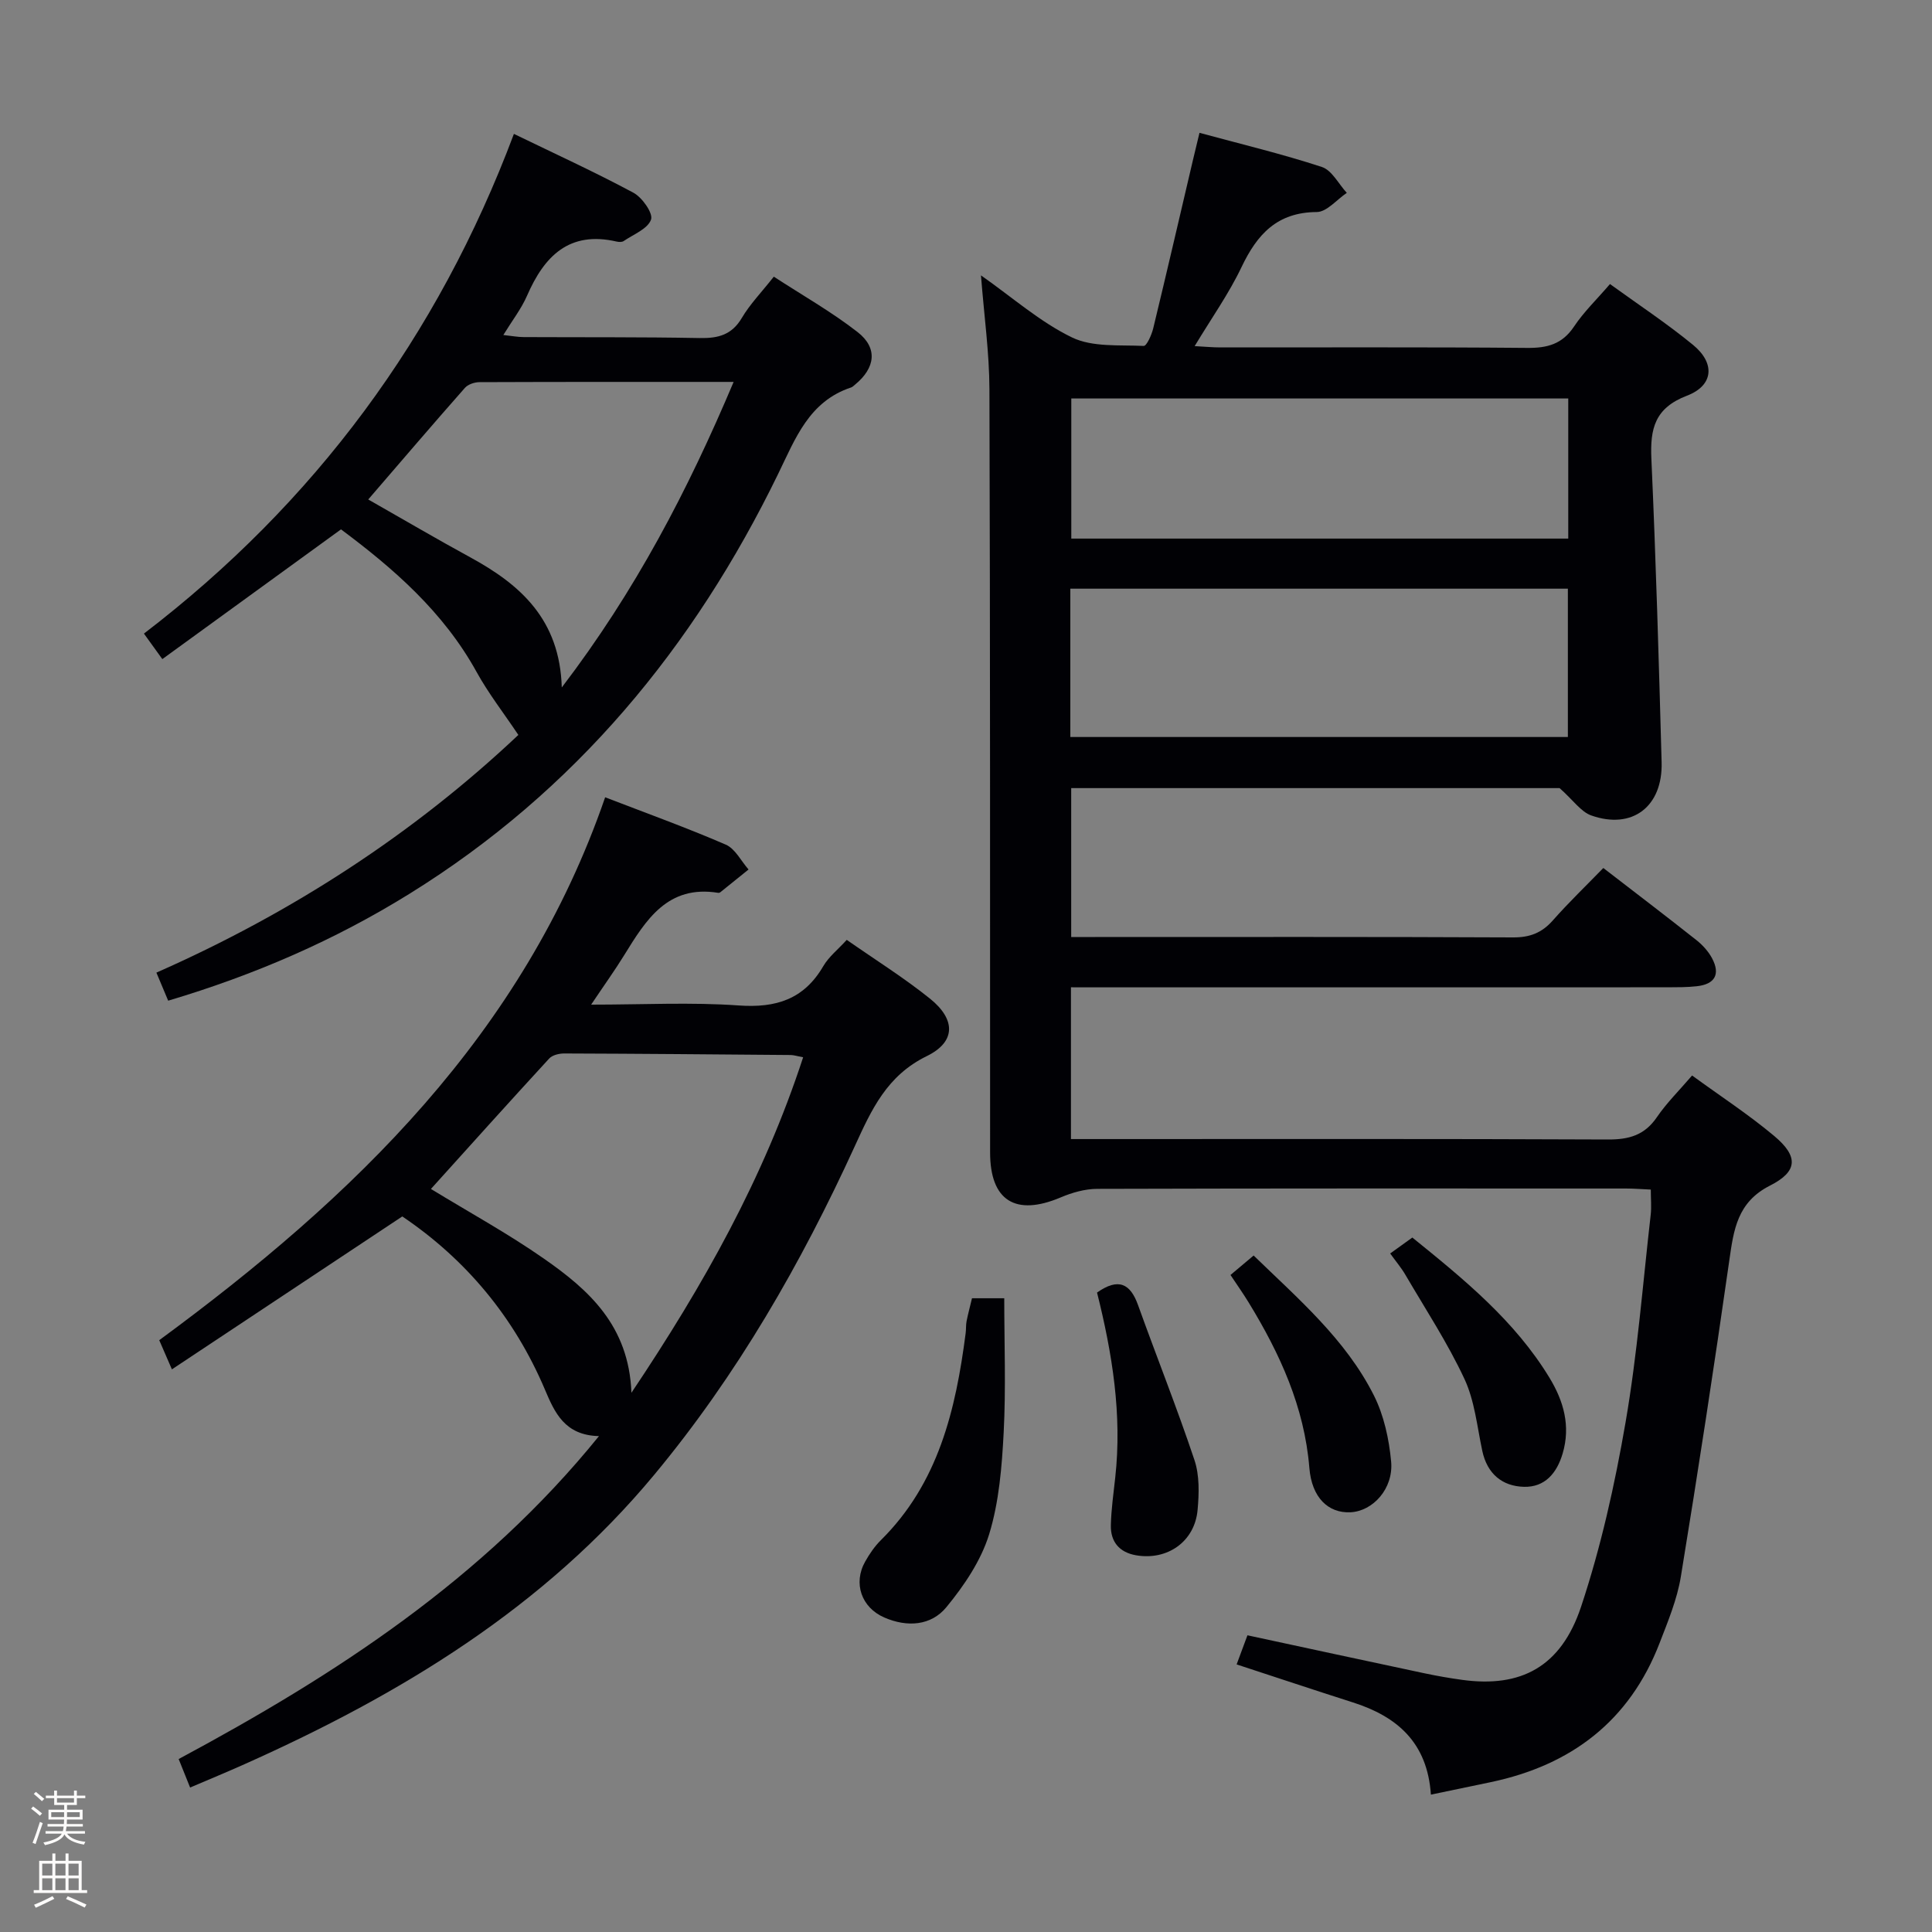 <svg enable-background="new 0 0 400 400" viewBox="0 0 400 400" xmlns="http://www.w3.org/2000/svg"><rect x="0" y="0" width="400" height="400" fill="#808080" stroke="none"/><path d="m6.44 374.46.42-.45c.65.47 1.27.95 1.85 1.44l-.45.49c-.65-.56-1.25-1.06-1.82-1.48m.93 7.33-.63-.26c.55-1.36 1.05-2.8 1.52-4.33.19.1.38.19.59.27-.46 1.29-.95 2.73-1.48 4.32m-.38-10.38.44-.42c.43.34 1.01.82 1.74 1.44l-.49.49c-.53-.51-1.09-1.01-1.69-1.51m2.5.35h1.72v-1.04h.59v1.04h3.52v-1.04h.59v1.04h1.75v.53h-1.75v1.42h-2.03v.97h3.22v2.03h-3.24c0 .35-.01.66-.03.93h3.32v.53h-3.37c-.03.27-.08.58-.15.94h3.96v.53h-3.71c.67.92 1.93 1.48 3.79 1.68-.13.24-.23.44-.29.59-2.13-.38-3.48-1.08-4.04-2.12-.43.97-1.77 1.72-4.03 2.23-.09-.19-.2-.37-.33-.55 2.1-.42 3.37-1.03 3.81-1.83h-3.36v-.53h3.58c.08-.29.13-.61.16-.94h-3.33v-.53h3.39c.02-.27.04-.58.04-.93h-3.23v-2.03h3.25v-.97h-2.07v-1.42h-1.73zm1.12 3.44v1h2.65c.01-.3.02-.44.01-.4v-.25-.35zm1.19-2h3.52v-.91h-3.52zm4.71 2h-2.63v.59c0 .15-.01.28-.01.4h2.64z" fill="#fcfbfa"/><path d="m13.56 383.74h.63v1.52h2.72v6.07h1.13v.6h-11.06v-.6h1.13v-6.07h2.73v-1.52h.63v1.52h2.1v-1.52zm-2.69 8.83.38.56c-1.24.63-2.53 1.25-3.85 1.85-.1-.21-.21-.42-.34-.63 1.36-.55 2.63-1.15 3.81-1.78m-2.13-4.27h2.1v-2.45h-2.1zm0 3.04h2.1v-2.46h-2.1zm2.72-3.04h2.1v-2.45h-2.1zm0 3.04h2.1v-2.46h-2.1zm6.07 3.6c-1.41-.71-2.7-1.3-3.86-1.78l.35-.56c1.45.62 2.75 1.19 3.88 1.72zm-1.25-9.09h-2.1v2.45h2.1zm-2.09 5.49h2.1v-2.46h-2.1z" fill="#fcfbfa"/><g fill="#010105"><path d="m221.73 204.41v31.42h6.17c35 0 70-.07 105 .09 4.36.02 7.58-.88 10.12-4.59 2.04-2.99 4.67-5.58 7.31-8.66 5.84 4.26 11.69 8.07 17 12.52 5.04 4.23 4.92 7.34-.88 10.28-6.78 3.44-7.51 9.14-8.42 15.52-3.12 21.85-6.46 43.67-10.03 65.45-.77 4.7-2.67 9.25-4.4 13.74-6.22 16.12-18.27 25.28-34.93 28.79-4.01.84-8.02 1.68-12.42 2.59-.72-10.81-7.02-16.19-16.17-19.1-7.9-2.52-15.76-5.15-24.05-7.86.78-2.11 1.55-4.19 2.24-6.03 12.4 2.67 24.51 5.29 36.62 7.86 2.6.55 5.22 1.01 7.85 1.37 12.12 1.66 20.45-2.65 24.61-15.16 4.11-12.37 6.98-25.26 9.2-38.13 2.45-14.21 3.57-28.66 5.21-43.01.18-1.61.02-3.25.02-5.21-1.87-.08-3.49-.22-5.12-.22-36.5-.01-73-.04-109.5.07-2.53.01-5.2.77-7.55 1.77-9.36 3.96-14.62.69-14.62-9.31-.02-52.66.03-105.33-.14-157.99-.02-7.59-1.1-15.18-1.75-23.6 6.55 4.6 12.25 9.66 18.84 12.85 4.26 2.06 9.84 1.52 14.85 1.76.61.03 1.64-2.28 1.97-3.63 2.81-11.61 5.5-23.25 8.23-34.87.38-1.6.77-3.2 1.35-5.62 8.58 2.33 17.07 4.36 25.34 7.07 2.08.68 3.46 3.52 5.16 5.36-2.07 1.39-4.14 3.96-6.22 3.97-8.2.05-12.33 4.59-15.57 11.39-2.61 5.49-6.19 10.53-9.71 16.37 2.21.12 3.77.27 5.34.27 21.17.02 42.33-.09 63.5.1 4.18.04 7.27-.77 9.71-4.43 2.01-3.02 4.69-5.59 7.44-8.79 5.81 4.21 11.74 8.12 17.2 12.6 4.61 3.78 4.27 8.4-1.26 10.51-6.65 2.55-7.65 6.8-7.37 13.04.94 20.94 1.55 41.91 2.12 62.86.25 9.19-6.08 14.01-14.57 11.01-2.13-.75-3.69-3.12-6.55-5.66-32.46 0-66.6 0-101.12 0v30.83h4.98c28.83 0 57.66-.06 86.5.08 3.48.02 5.96-.94 8.24-3.52 3.29-3.73 6.9-7.19 10.45-10.85 6.73 5.19 13.06 10.01 19.3 14.95 1.27 1.01 2.46 2.32 3.22 3.75 1.75 3.31.58 5.37-3.17 5.78-1.98.22-3.99.21-5.99.22-39 .01-78 .01-117 .01-1.97-.01-3.96-.01-6.58-.01zm-.13-51.82h103.01c0-10.5 0-20.58 0-30.71-34.51 0-68.7 0-103.01 0zm103.09-70.09c-34.58 0-68.65 0-102.89 0v29.01h102.89c0-9.75 0-19.18 0-29.01z"/><path d="m39.36 370.09c-.9-2.24-1.57-3.92-2.37-5.9 32.44-17.41 63-37.19 87.02-66.86-7.11-.16-9.17-4.87-11.21-9.68-6.35-14.95-16.34-26.91-29.51-35.8-15.83 10.51-31.53 20.93-47.7 31.66-1.2-2.76-1.9-4.38-2.62-6.04 40.34-29.66 75.42-63.36 92.32-112.4 8.43 3.25 16.81 6.27 24.97 9.8 1.95.84 3.17 3.39 4.72 5.15-1.94 1.57-3.87 3.13-5.82 4.69-.12.1-.32.17-.47.14-10.45-1.69-14.93 5.57-19.44 12.88-1.98 3.21-4.19 6.28-6.86 10.27 10.78 0 20.71-.53 30.56.17 7.74.55 13.51-1.28 17.51-8.15 1.14-1.95 3.05-3.45 4.85-5.43 5.91 4.13 11.84 7.83 17.25 12.18 5.32 4.29 5.38 8.92-.67 11.88-8.29 4.05-11.46 11.1-14.93 18.69-11.11 24.28-24.33 47.31-41.47 67.95-22.92 27.61-52.62 45.56-84.85 59.96-3.64 1.63-7.32 3.15-11.28 4.84zm126.92-151.19c-1.31-.25-1.93-.46-2.55-.47-15.64-.13-31.28-.27-46.93-.32-1.05 0-2.44.33-3.09 1.04-8.29 9.01-16.47 18.12-24.49 27.01 7.92 4.84 15.95 9.23 23.41 14.44 9.22 6.43 17.58 13.82 18.1 27.76 14.97-22.35 27.38-44.44 35.55-69.46z"/><path d="m107.32 152.16c-3.05-4.56-6.21-8.61-8.66-13.06-6.86-12.43-17.19-21.4-28.06-29.5-12.43 9.03-24.6 17.86-36.99 26.86-1.57-2.17-2.52-3.49-3.81-5.28 35.33-27.04 60.84-61.44 76.6-103.46 8.43 4.09 16.72 7.88 24.74 12.18 1.82.98 4.11 4.24 3.65 5.56-.67 1.92-3.63 3.06-5.67 4.45-.35.24-1 .21-1.47.1-9.81-2.25-14.96 3.01-18.53 11.21-1.17 2.69-3.03 5.08-4.91 8.14 1.77.19 2.99.43 4.21.43 12.16.06 24.32-.03 36.48.2 3.8.07 6.62-.66 8.69-4.17 1.67-2.83 4.03-5.25 6.62-8.54 5.87 3.83 11.92 7.25 17.34 11.47 4.24 3.3 3.69 7.43-.53 10.89-.26.21-.51.48-.81.58-8.7 2.88-11.52 10.54-15.09 17.87-17.48 35.94-42.07 65.71-76.33 86.95-15.47 9.6-32 16.79-49.97 22.14-.78-1.86-1.51-3.61-2.44-5.81 28.13-12.41 53.32-28.81 74.94-49.21zm-31.08-48.75c7.35 4.18 14.21 8.21 21.2 12.02 10.32 5.64 18.46 12.83 18.87 26.9 15.24-19.96 26.1-40.81 35.58-63.26-18.08 0-35.34-.02-52.61.05-1.03 0-2.39.46-3.03 1.19-6.7 7.59-13.27 15.28-20.01 23.1z"/><path d="m201.24 268.79h6.68c0 9.38.36 18.61-.12 27.8-.37 7.08-.95 14.37-3.01 21.07-1.68 5.45-5.17 10.62-8.86 15.1-3.17 3.84-8.11 4.19-12.86 2.12-4.72-2.06-6.48-7.09-3.94-11.58.89-1.58 1.95-3.14 3.23-4.41 11.95-11.82 15.52-27.03 17.57-42.88.11-.82.03-1.67.19-2.48.29-1.45.68-2.88 1.12-4.74z"/><path d="m287.82 259.52c1.7-1.22 3.02-2.17 4.59-3.3 10.7 8.65 21.23 17.23 28.41 29.06 2.9 4.78 4.4 9.94 2.71 15.65-1.21 4.11-3.7 7-7.99 6.9-4.51-.11-7.64-2.69-8.65-7.45-1.07-5.01-1.57-10.33-3.69-14.88-3.48-7.46-8.05-14.42-12.22-21.55-.82-1.42-1.9-2.69-3.16-4.43z"/><path d="m227.13 267.61c4.43-3.12 6.89-1.86 8.48 2.57 3.85 10.72 8.08 21.31 11.69 32.11 1.06 3.17.96 6.9.65 10.31-.58 6.56-6.25 10.54-12.77 9.4-3.46-.61-5.27-2.82-5.19-6.23.08-3.3.55-6.59.91-9.88 1.44-13.03-.62-25.71-3.77-38.28z"/><path d="m254.76 263.97c1.77-1.49 3.17-2.66 4.79-4.03 9.21 8.95 19.04 17.33 24.89 28.95 2.09 4.15 3.15 9.06 3.58 13.72.51 5.6-3.78 10.27-8.42 10.49-4.58.22-8.01-3.01-8.51-9.18-1.03-12.63-6.1-23.67-12.56-34.24-1.12-1.84-2.36-3.58-3.77-5.71z"/></g></svg>